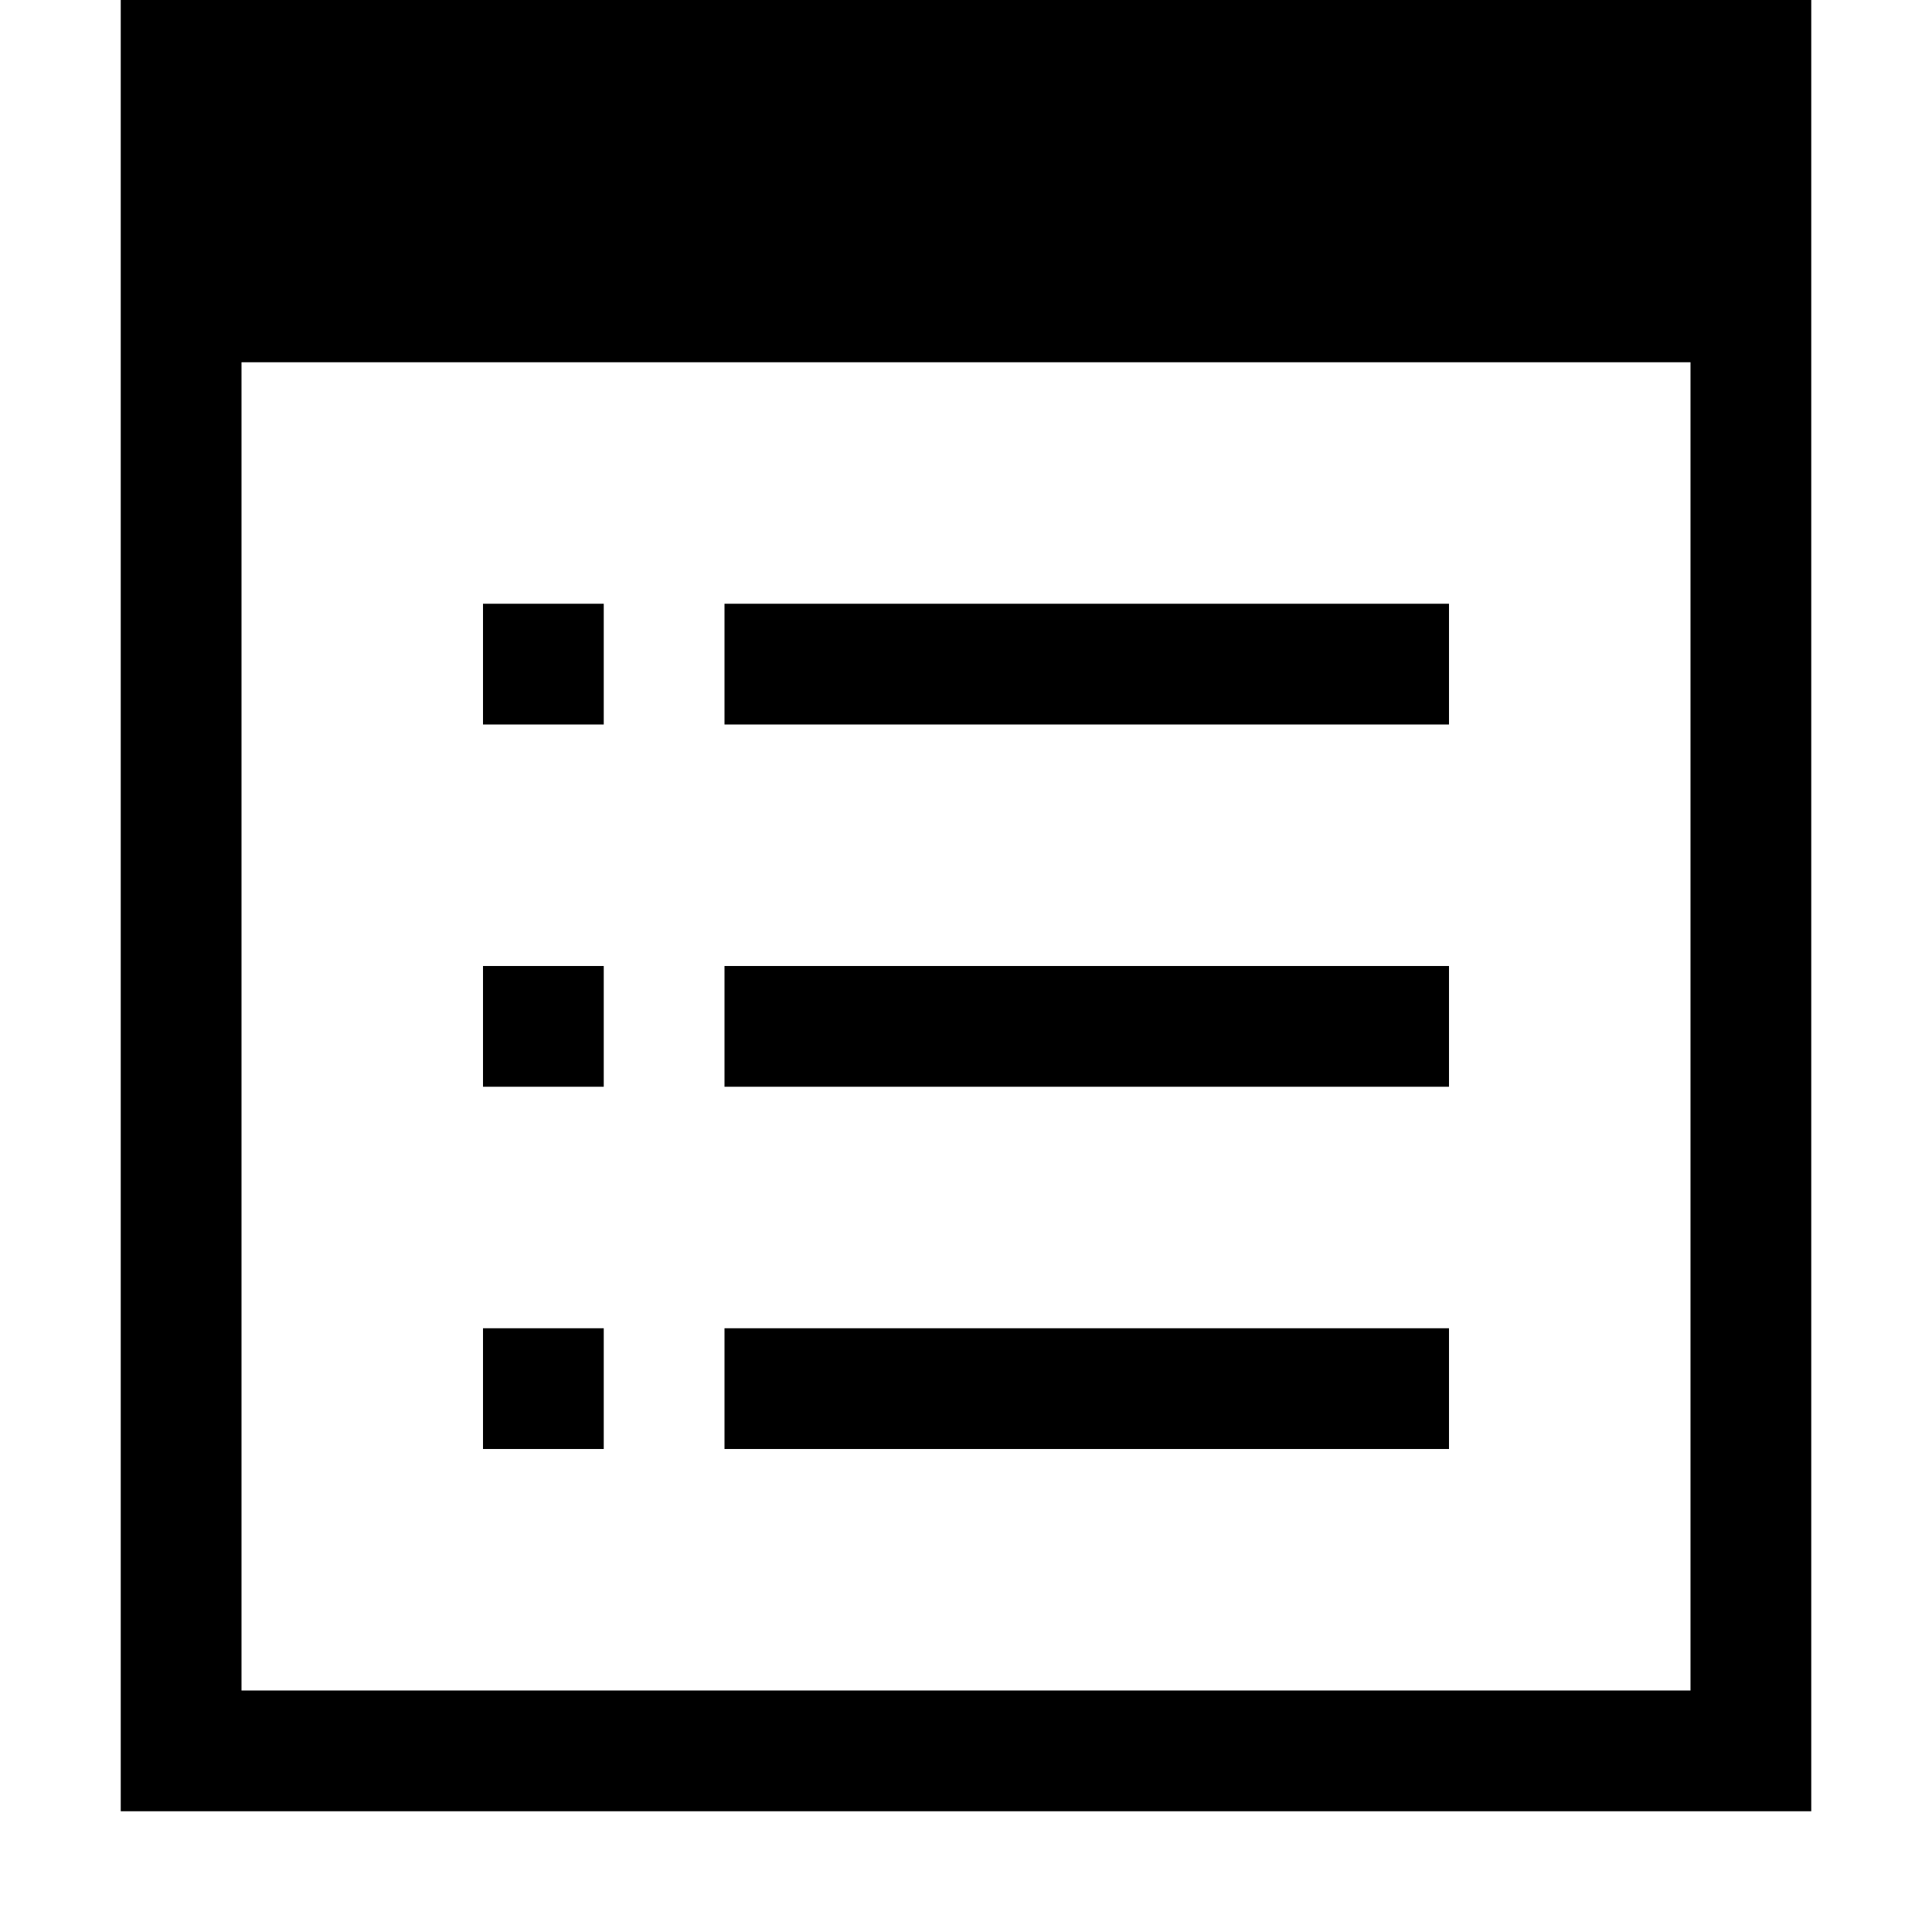 <svg class="icon" viewBox="0 0 1024 1024" xmlns="http://www.w3.org/2000/svg" width="200" height="200"><defs><style/></defs><path d="M320 320v64h-64v-64h64zm448 0v64H384v-64h384zM320 512v64h-64v-64h64zm448 0v64H384v-64h384zM320 704v64h-64v-64h64zm448 0v64H384v-64h384zM64 0v960h896V0H64zm64 896V192h768v704H128z"/></svg>